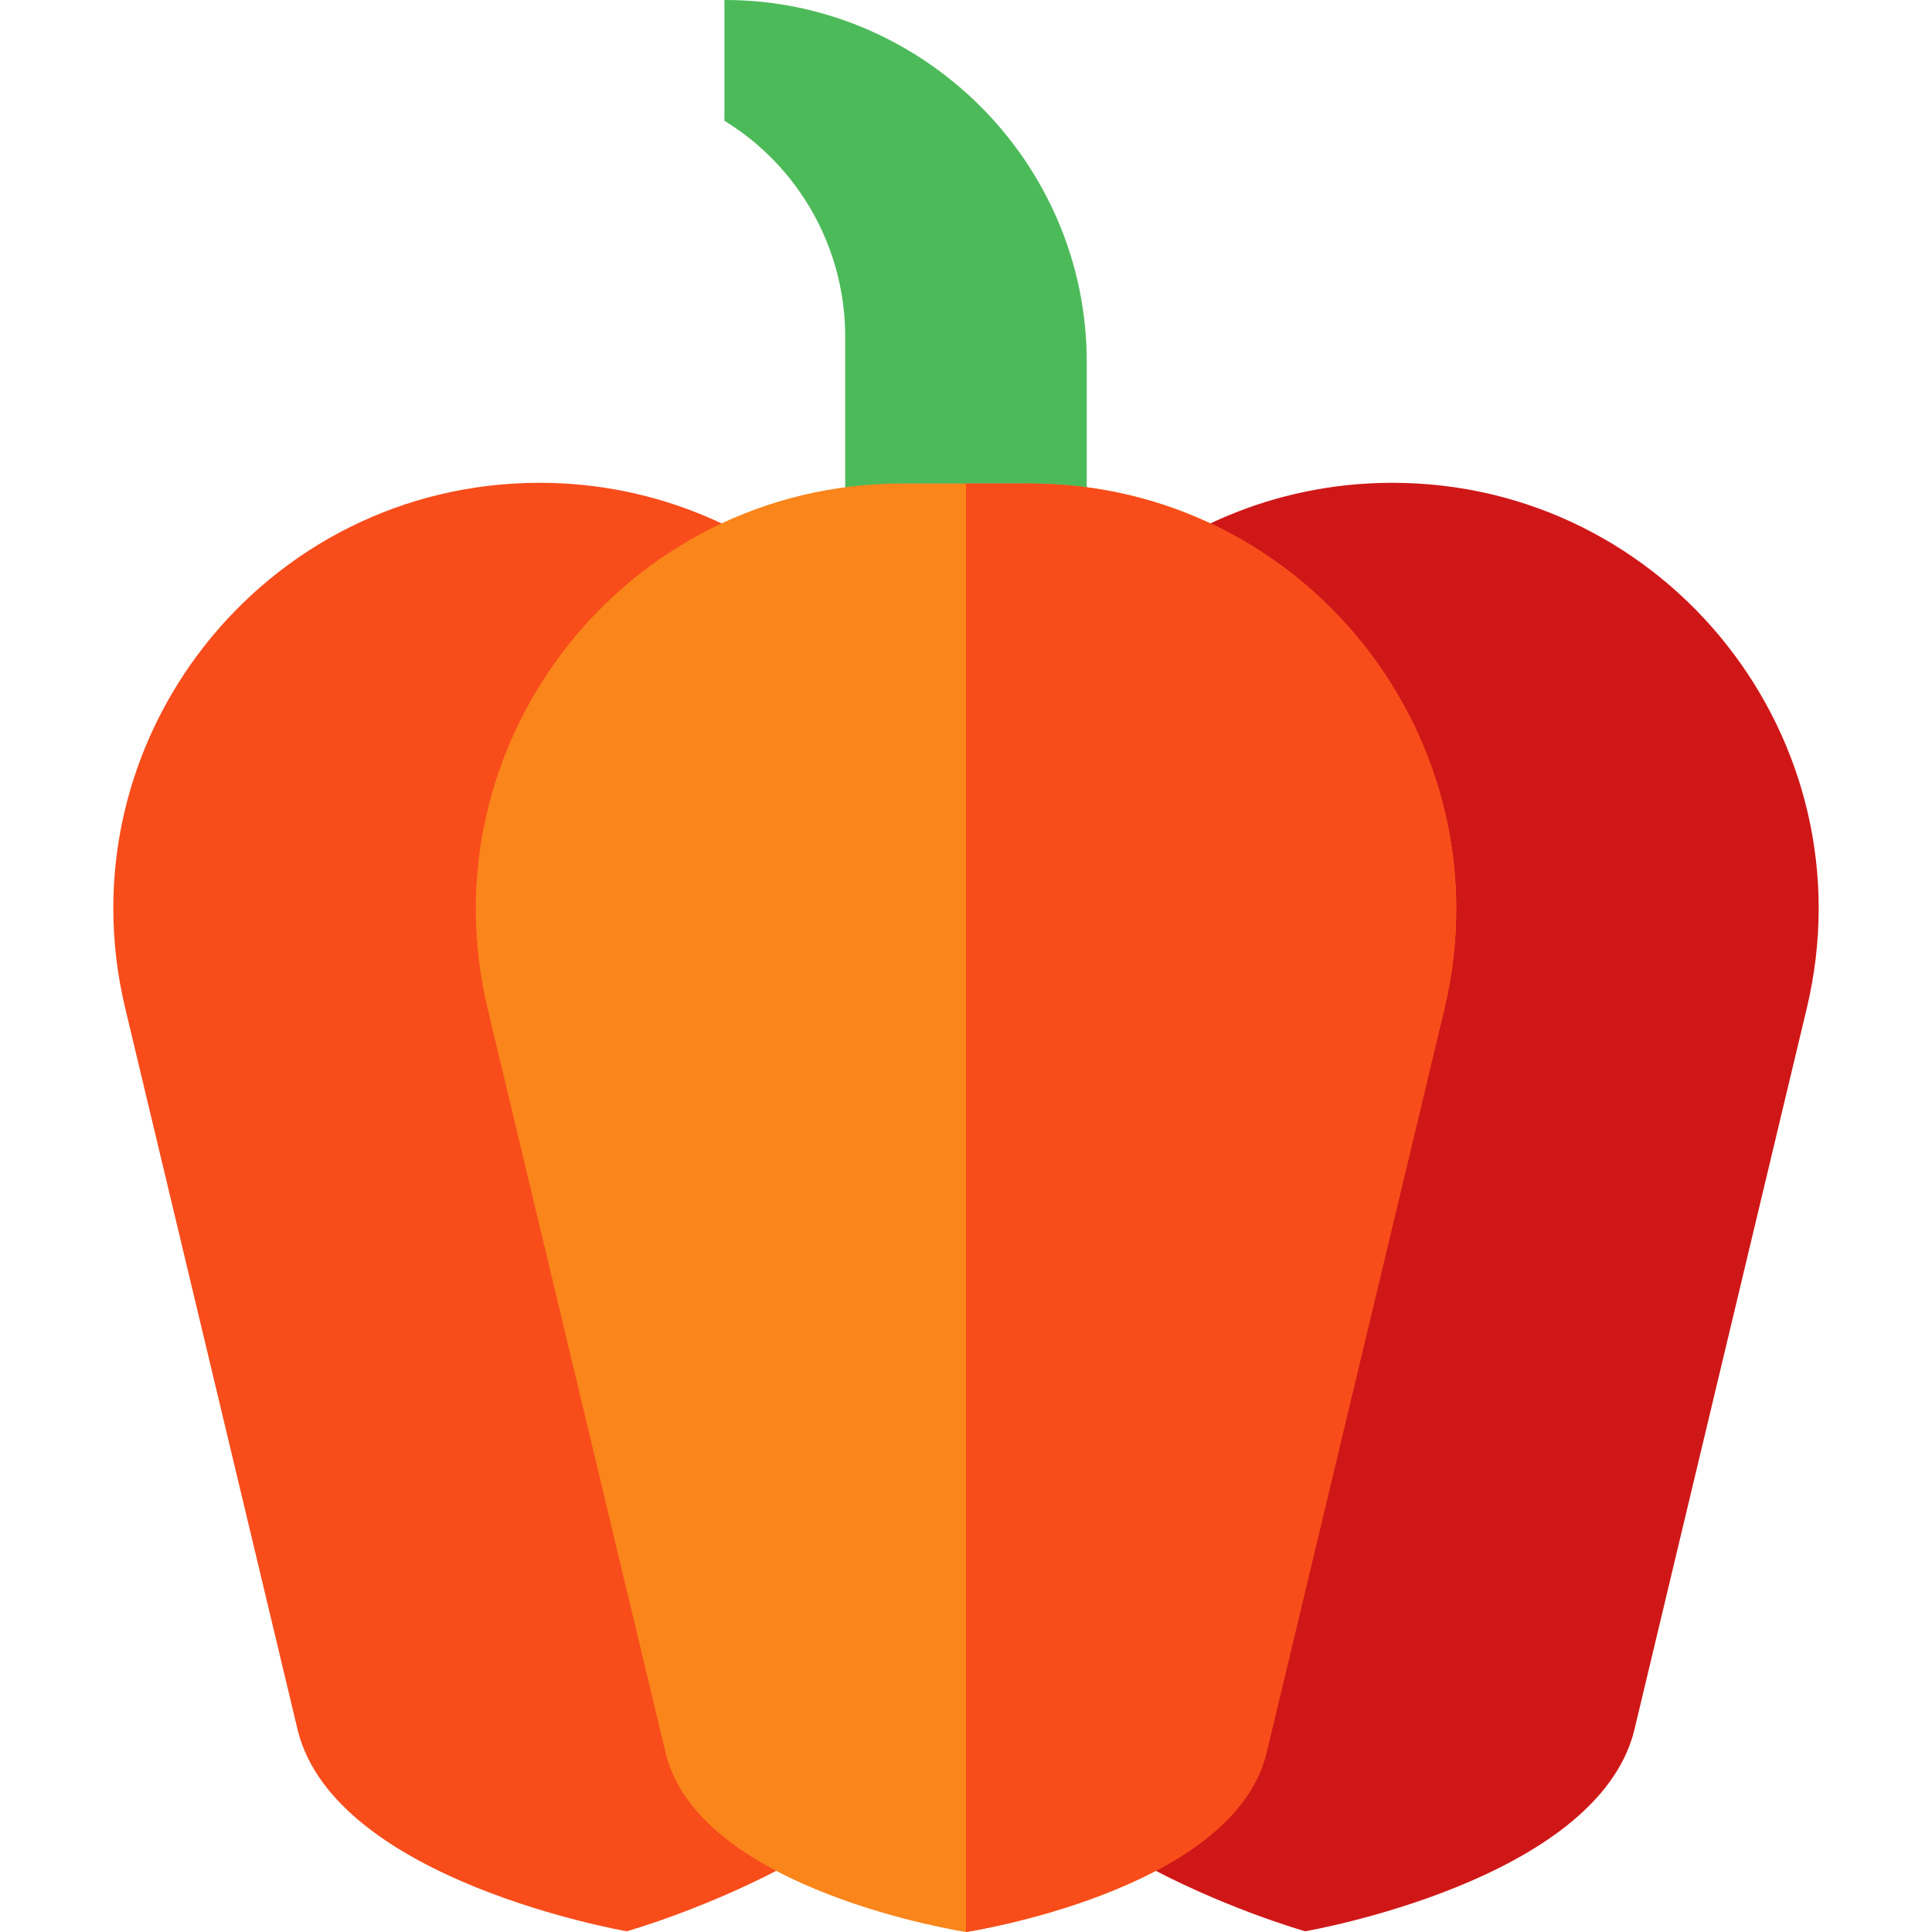 <svg width="79" height="79" fill="none" xmlns="http://www.w3.org/2000/svg"><g clip-path="url(#clip0_1047:753)"><path d="M44.438 14.817v10.51H34.56V13.762c0-3.6-1.87-6.941-4.939-8.824V0c8.073-.021 14.826 6.598 14.817 14.817z" fill="#4DBA5A"/><path d="M12.177 70.76c1.543 6.174 13.454 8.21 13.454 8.21s13.868-3.914 13.868-11.573V37.171c0-9.626-7.803-17.429-17.43-17.429-11.263 0-19.569 10.525-16.95 21.48l7.058 29.539z" fill="#F84C1B"/><path d="M66.823 70.76c-1.544 6.174-13.455 8.21-13.455 8.21S39.5 75.056 39.5 67.397V37.171c0-9.626 7.803-17.429 17.43-17.429 11.264 0 19.57 10.525 16.951 21.48l-7.058 29.539z" fill="#D01717"/><path d="M59.058 41.256l-7.284 30.456C50.367 77.344 39.5 79 39.5 79s-2.718-.414-5.61-1.532c-2.892-1.117-5.961-2.94-6.665-5.756l-7.284-30.456c-2.62-10.957 5.686-21.485 16.951-21.485h5.215c11.266 0 19.571 10.528 16.951 21.485z" fill="#FA851B"/><path d="M59.059 41.256l-7.285 30.456C50.367 77.344 39.5 79 39.5 79V19.772h2.608c11.265 0 19.57 10.527 16.95 21.484z" fill="#F84C1B"/></g><defs><clipPath id="clip0_1047:753"><path fill="#fff" d="M0 0h79v79H0z"/></clipPath></defs></svg>